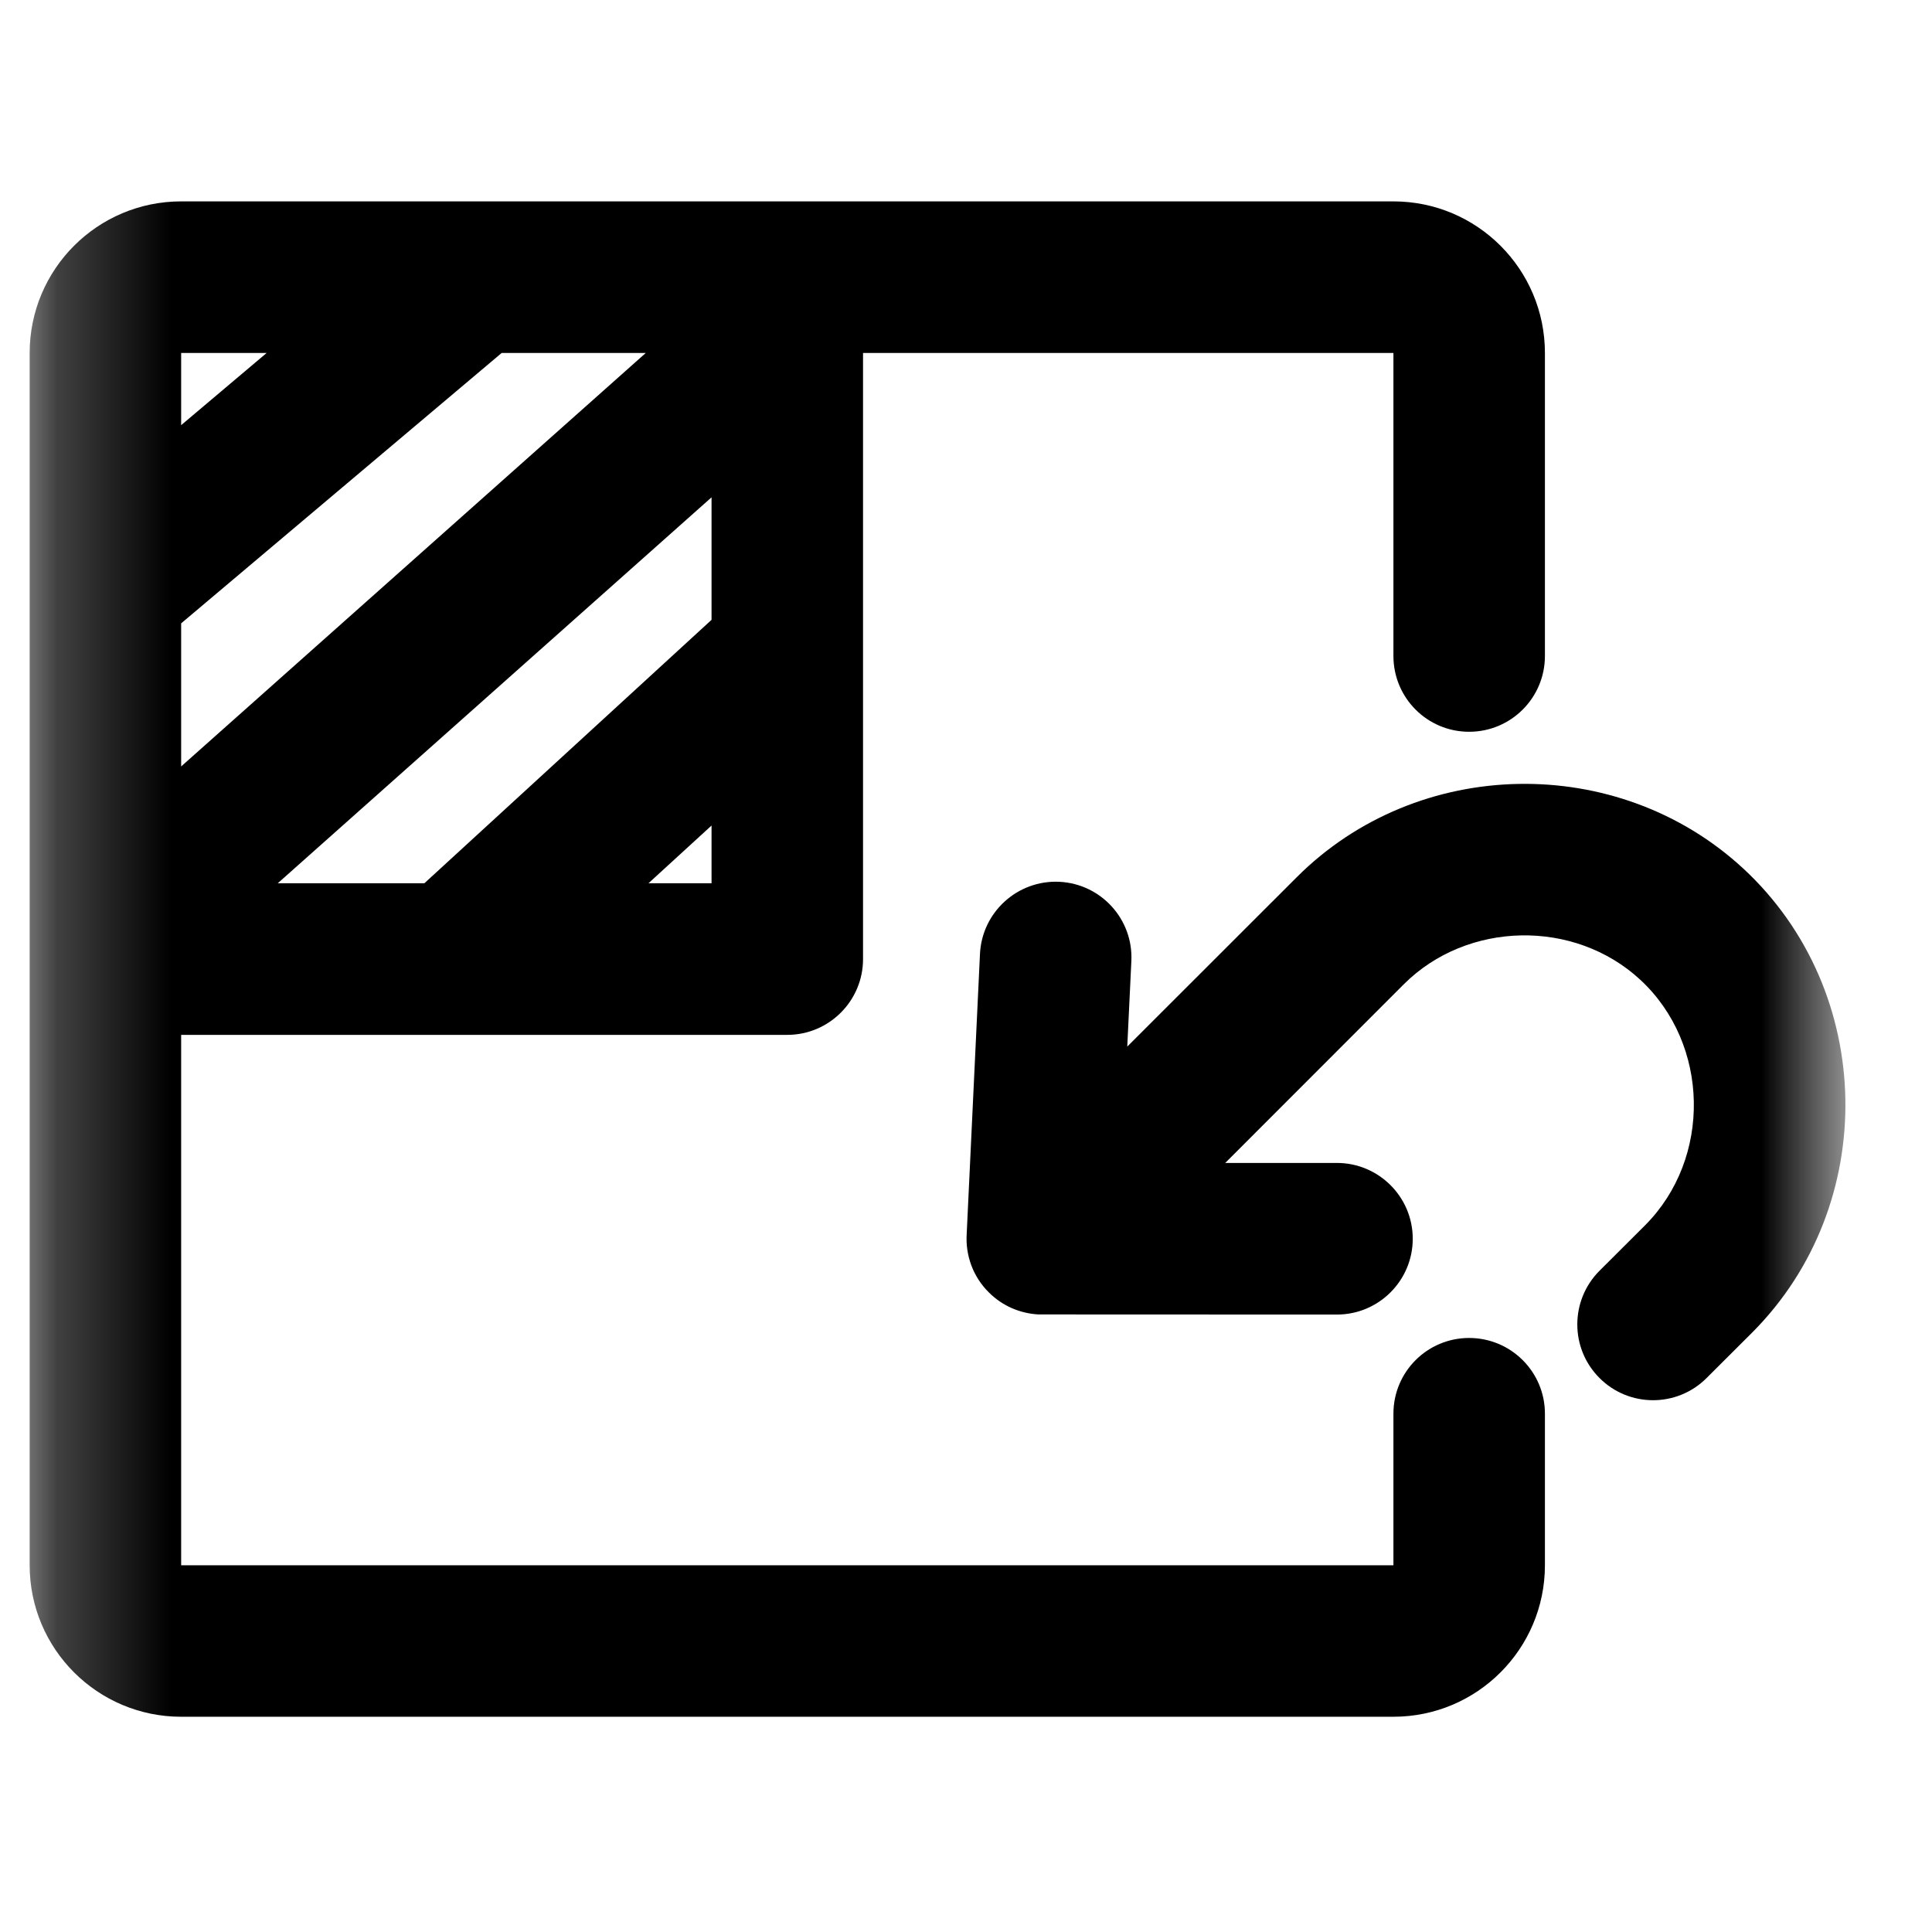 <svg width="17" height="17" viewBox="0 0 17 17" fill="none" xmlns="http://www.w3.org/2000/svg">
<mask id="mask0_102_768" style="mask-type:alpha" maskUnits="userSpaceOnUse" x="0" y="0" width="17" height="17">
<rect x="0.249" y="0.439" width="16" height="16" fill="#D9D9D9"/>
</mask>
<g mask="url(#mask0_102_768)">
<path fill-rule="evenodd" clip-rule="evenodd" d="M0.261 3.106C0.261 2.369 0.858 1.772 1.594 1.772H12.261C12.997 1.772 13.594 2.369 13.594 3.106V5.772C13.594 6.141 13.295 6.439 12.927 6.439C12.559 6.439 12.261 6.141 12.261 5.772V3.106H7.594V8.439C7.594 8.807 7.295 9.106 6.927 9.106H1.594V13.773H12.261V12.439C12.261 12.071 12.559 11.773 12.927 11.773C13.295 11.773 13.594 12.071 13.594 12.439V13.773C13.594 14.509 12.997 15.106 12.261 15.106H1.594C0.858 15.106 0.261 14.509 0.261 13.773V3.106ZM4.414 3.106H5.682L1.594 6.744V5.485L4.414 3.106ZM2.346 3.106L1.594 3.741V3.106H2.346ZM2.444 7.772H3.734L6.261 5.454V4.376L2.444 7.772ZM5.706 7.772H6.261V7.264L5.706 7.772Z" fill="black"/>
<path d="M8.7 11.371C8.559 11.231 8.495 11.043 8.506 10.86L8.623 8.393C8.641 8.026 8.953 7.742 9.321 7.759C9.689 7.777 9.973 8.089 9.955 8.457L9.919 9.209L11.41 7.719C12.474 6.654 14.233 6.62 15.339 7.642C16.507 8.723 16.541 10.601 15.417 11.726L15.017 12.125C14.757 12.386 14.334 12.386 14.074 12.125C13.814 11.865 13.814 11.443 14.074 11.182L14.474 10.783C15.064 10.193 15.045 9.187 14.433 8.621C13.854 8.085 12.911 8.103 12.352 8.661L10.781 10.233L11.764 10.233C12.132 10.233 12.431 10.532 12.431 10.9C12.431 11.268 12.132 11.567 11.764 11.567L9.171 11.566C9.16 11.566 9.148 11.566 9.137 11.566C8.978 11.557 8.821 11.493 8.7 11.371Z" fill="black"/>
</g>
</svg>
